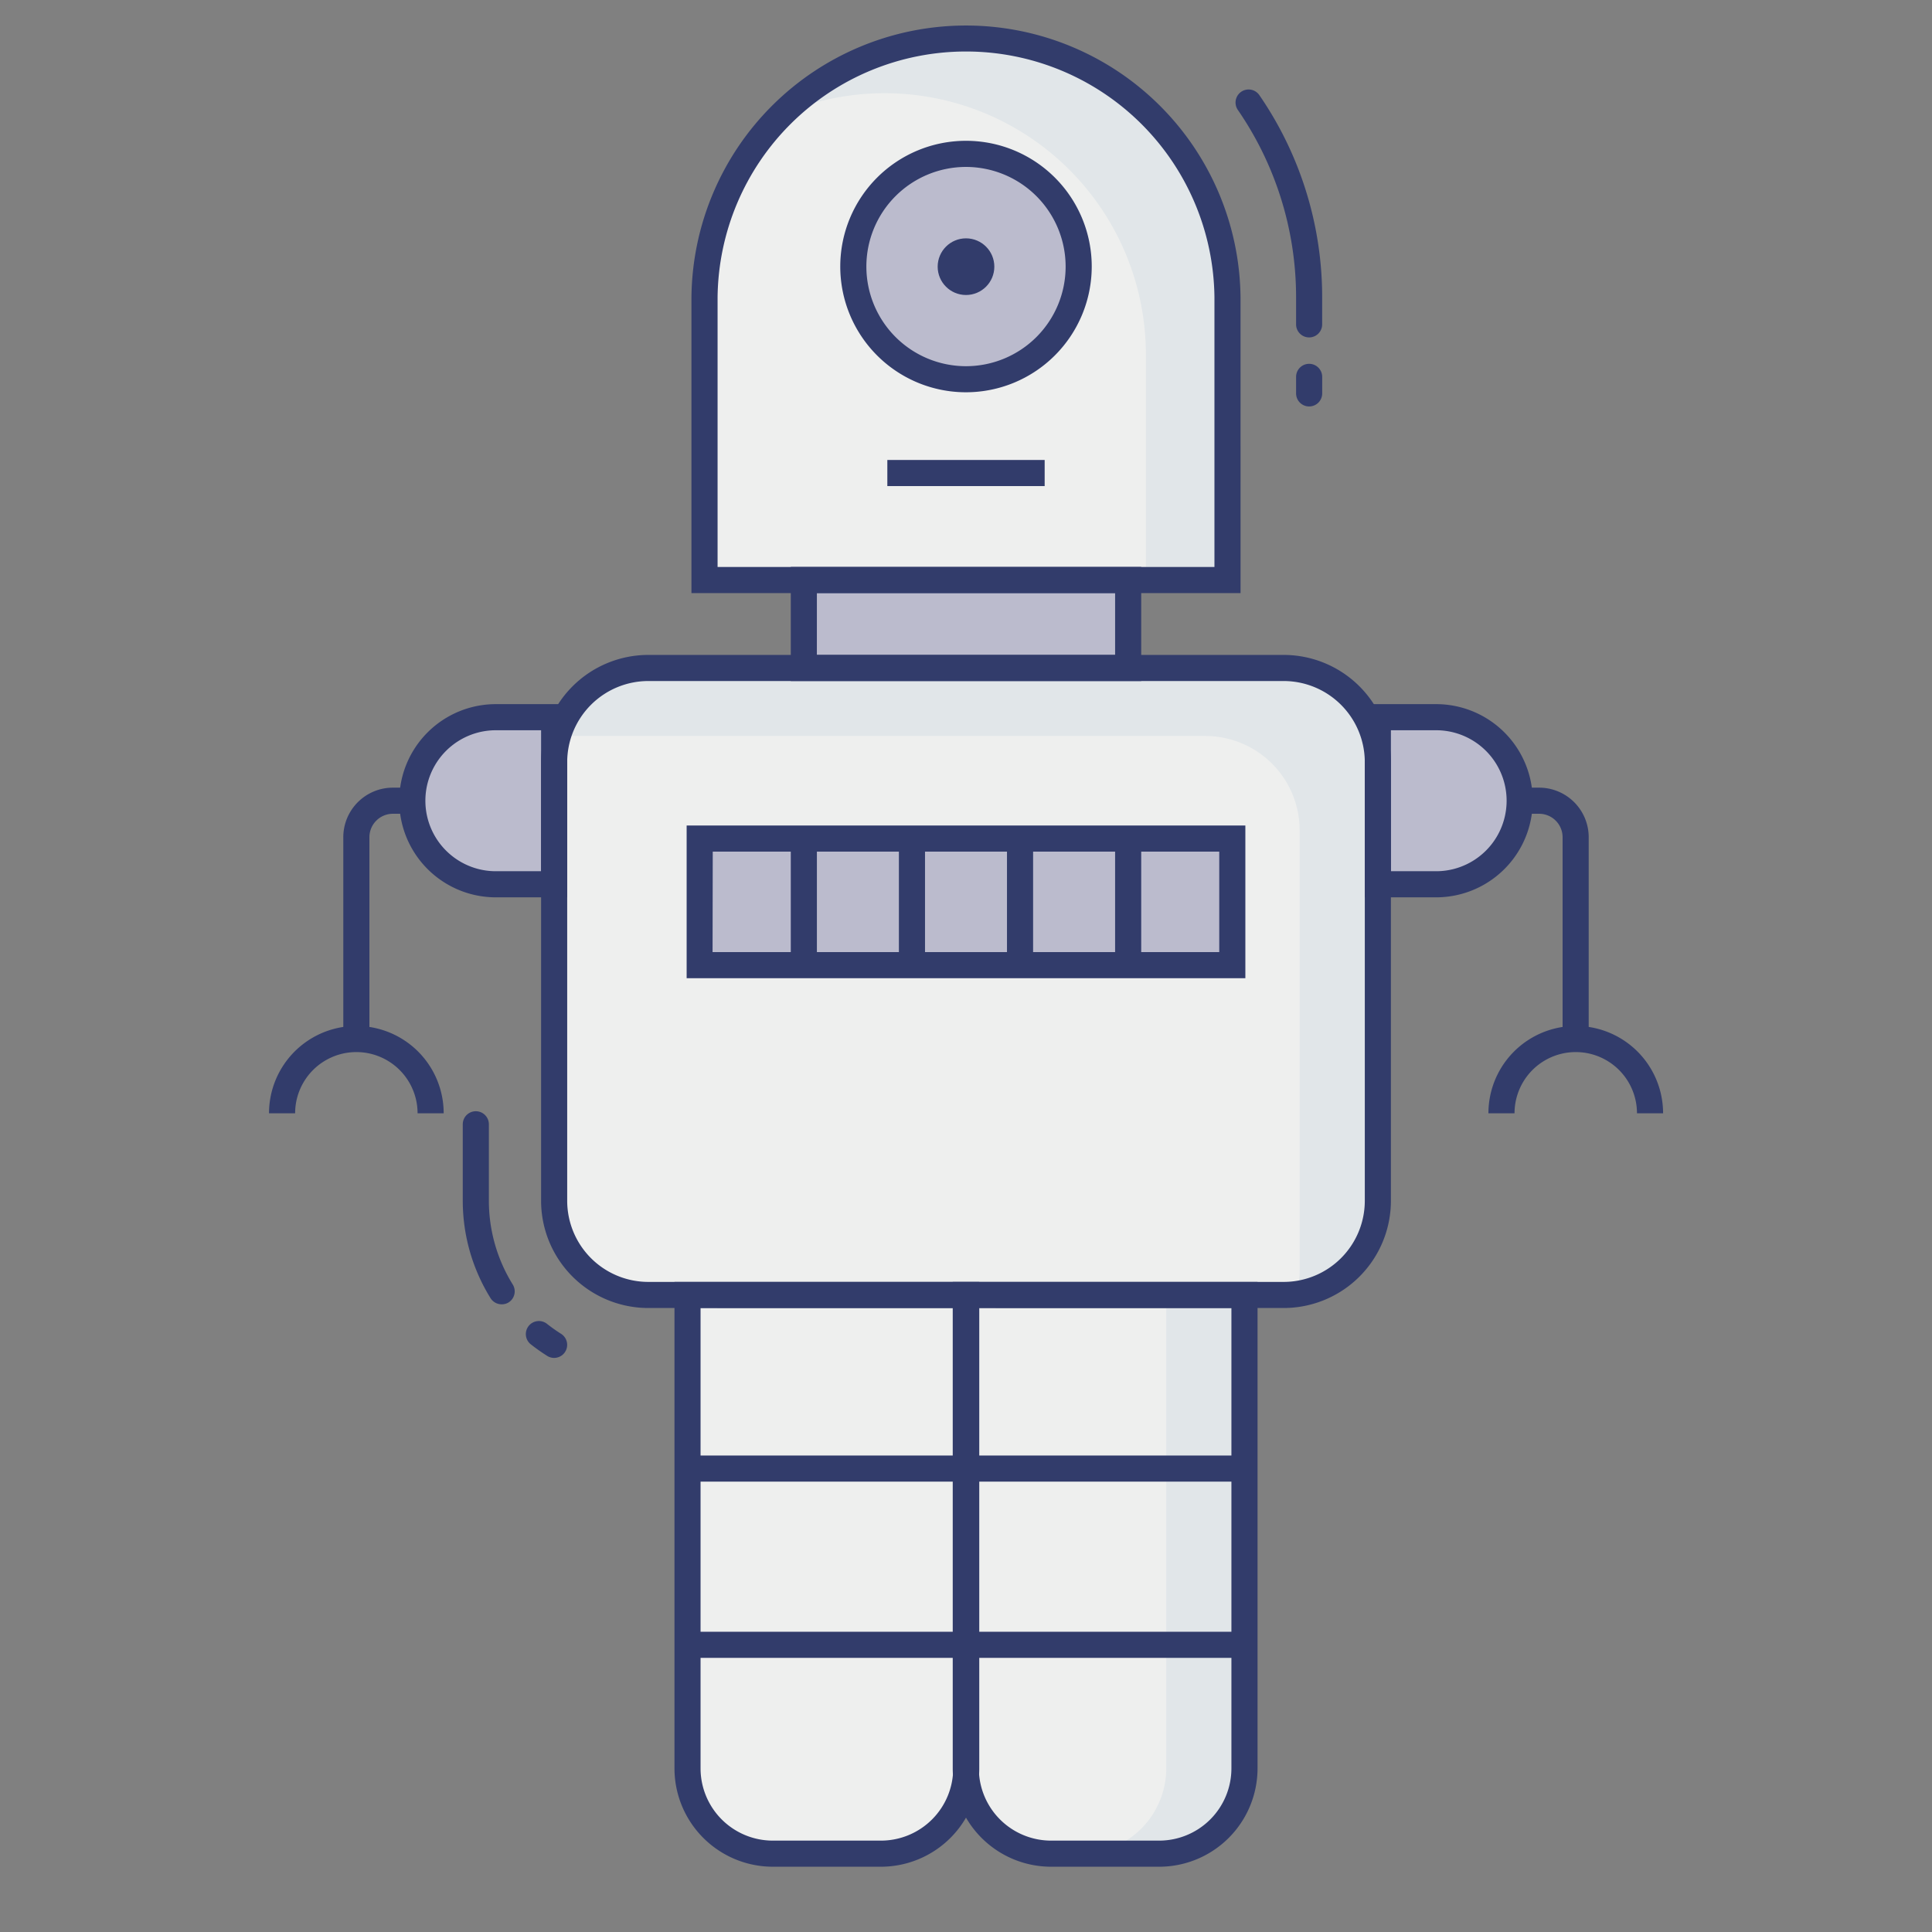 <svg id="color_line" height="512" viewBox="0 0 74 74" width="512" xmlns="http://www.w3.org/2000/svg" data-name="color line"><rect x="0" y="0" width="74" height="74" fill="#808080" stroke="none"/><path d="m37 1.375a10.016 10.016 0 0 0 -10.016 10.016v10.825h20.032v-10.825a10.016 10.016 0 0 0 -10.016-10.016z" fill="#eeefee"/><rect fill="#eeefee" height="24.019" rx="3.606" width="31.551" x="21.225" y="25.586"/><path d="m47.02 11.39v10.83h-3.13v-8.64a10.009 10.009 0 0 0 -14.09-9.14 10.014 10.014 0 0 1 17.22 6.95z" fill="#e1e6e9"/><path d="m52.78 29.19v16.81a3.587 3.587 0 0 1 -3.13 3.56 3.3 3.3 0 0 0 .13-.95v-16.81a3.615 3.615 0 0 0 -3.61-3.61h-24.34a2.6 2.6 0 0 0 -.48.04 3.6 3.6 0 0 1 3.48-2.64h24.34a3.606 3.606 0 0 1 3.61 3.6z" fill="#e1e6e9"/><path d="m30.789 22.216h12.423v3.37h-12.423z" fill="#bbbbcd"/><path d="m43.711 26.085h-13.422v-4.37h13.422zm-12.423-1h11.423v-2.37h-11.422z" fill="#323c6b"/><path d="m18.992 27.471a3.2 3.2 0 1 0 0 6.4h2.232v-6.4z" fill="#bbbbcd"/><path d="m21.725 34.37h-2.732a3.7 3.7 0 1 1 0-7.4h2.732zm-2.732-6.4a2.7 2.7 0 1 0 0 5.4h1.732v-5.4z" fill="#323c6b"/><path d="m26.796 32.119h20.407v4.849h-20.407z" fill="#bbbbcd"/><path d="m47.7 37.468h-21.4v-5.849h21.4zm-20.407-1h19.407v-3.849h-19.4z" fill="#323c6b"/><path d="m30.289 32.119h1v4.849h-1z" fill="#323c6b"/><path d="m34.43 32.119h1v4.849h-1z" fill="#323c6b"/><path d="m38.57 32.119h1v4.849h-1z" fill="#323c6b"/><path d="m42.711 32.119h1v4.849h-1z" fill="#323c6b"/><path d="m14.149 39.828h-1v-7.759a1.9 1.9 0 0 1 1.9-1.9h.746v1h-.746a.9.9 0 0 0 -.9.9z" fill="#323c6b"/><path d="m16.994 42.642h-1a2.345 2.345 0 0 0 -4.69 0h-1a3.345 3.345 0 0 1 6.69 0z" fill="#323c6b"/><path d="m55.008 27.471a3.2 3.2 0 0 1 0 6.4h-2.233v-6.4z" fill="#bbbbcd"/><path d="m55.007 34.37h-2.732v-7.4h2.732a3.7 3.7 0 1 1 0 7.4zm-1.732-1h1.732a2.7 2.7 0 1 0 0-5.4h-1.732z" fill="#323c6b"/><path d="m60.851 39.828h-1v-7.759a.9.9 0 0 0 -.9-.9h-.746v-1h.746a1.9 1.9 0 0 1 1.9 1.9z" fill="#323c6b"/><path d="m63.7 42.642h-1a2.345 2.345 0 0 0 -4.69 0h-1a3.345 3.345 0 0 1 6.69 0z" fill="#323c6b"/><circle cx="37" cy="10.21" fill="#bbbbcd" r="4.316"/><path d="m37 15.025a4.816 4.816 0 1 1 4.816-4.816 4.821 4.821 0 0 1 -4.816 4.816zm0-8.631a3.816 3.816 0 1 0 3.816 3.815 3.82 3.82 0 0 0 -3.816-3.815z" fill="#323c6b"/><path d="m33.987 17.618h6.026v1h-6.026z" fill="#323c6b"/><path d="m36.992 49.6h10.675a0 0 0 0 1 0 0v18.134a3.266 3.266 0 0 1 -3.267 3.266h-4.142a3.266 3.266 0 0 1 -3.266-3.266v-18.134a0 0 0 0 1 0 0z" fill="#eeefee"/><path d="m47.67 49.6v18.13a3.271 3.271 0 0 1 -3.27 3.27h-3a3.271 3.271 0 0 0 3.27-3.27v-18.13z" fill="#e1e6e9"/><path d="m26.333 49.6h10.675a0 0 0 0 1 0 0v18.134a3.266 3.266 0 0 1 -3.266 3.266h-4.142a3.266 3.266 0 0 1 -3.266-3.266v-18.134a0 0 0 0 1 -.001 0z" fill="#eeefee"/><g fill="#323c6b"><path d="m33.743 71.5h-4.143a3.77 3.77 0 0 1 -3.766-3.766v-18.634h11.674v18.634a3.77 3.77 0 0 1 -3.765 3.766zm-6.91-21.4v17.634a2.769 2.769 0 0 0 2.767 2.766h4.144a2.769 2.769 0 0 0 2.766-2.766v-17.634z"/><path d="m26.333 55.75h10.675v1h-10.675z"/><path d="m26.333 62.5h10.675v1h-10.675z"/><path d="m36.975 55.75h10.675v1h-10.675z"/><path d="m36.975 62.5h10.675v1h-10.675z"/><path d="m50.143 12.924a.5.5 0 0 1 -.5-.5v-1.033a12.647 12.647 0 0 0 -2.238-7.191.5.5 0 0 1 .824-.566 13.645 13.645 0 0 1 2.413 7.76v1.033a.5.5 0 0 1 -.499.497z"/><path d="m50.143 15.568a.5.5 0 0 1 -.5-.5v-.633a.5.5 0 0 1 1 0v.633a.5.5 0 0 1 -.5.5z"/><path d="m21.224 52.011a.5.5 0 0 1 -.273-.082 7.375 7.375 0 0 1 -.626-.443.5.5 0 1 1 .632-.775 6.335 6.335 0 0 0 .541.382.5.5 0 0 1 -.274.918z"/><path d="m19.214 49.958a.5.5 0 0 1 -.426-.237 7.074 7.074 0 0 1 -1.063-3.721v-2.937a.5.5 0 0 1 1 0v2.937a6.081 6.081 0 0 0 .915 3.2.5.5 0 0 1 -.163.688.494.494 0 0 1 -.263.07z"/><circle cx="37" cy="10.214" r="1.085"/><path d="m47.516 22.716h-21.032v-11.325a10.516 10.516 0 0 1 21.031 0zm-20.031-1h19.031v-10.325a9.516 9.516 0 0 0 -19.031 0z"/><path d="m49.169 50.1h-24.338a4.11 4.11 0 0 1 -4.106-4.1v-16.809a4.11 4.11 0 0 1 4.106-4.106h24.338a4.11 4.11 0 0 1 4.106 4.106v16.809a4.11 4.11 0 0 1 -4.106 4.1zm-24.338-24.015a3.11 3.11 0 0 0 -3.106 3.106v16.809a3.109 3.109 0 0 0 3.106 3.1h24.338a3.109 3.109 0 0 0 3.106-3.1v-16.809a3.11 3.11 0 0 0 -3.106-3.106z"/><path d="m44.4 71.5h-4.142a3.77 3.77 0 0 1 -3.766-3.766v-18.634h11.675v18.634a3.77 3.77 0 0 1 -3.767 3.766zm-6.908-21.4v17.634a2.769 2.769 0 0 0 2.766 2.766h4.142a2.769 2.769 0 0 0 2.766-2.766v-17.634z"/></g></svg>